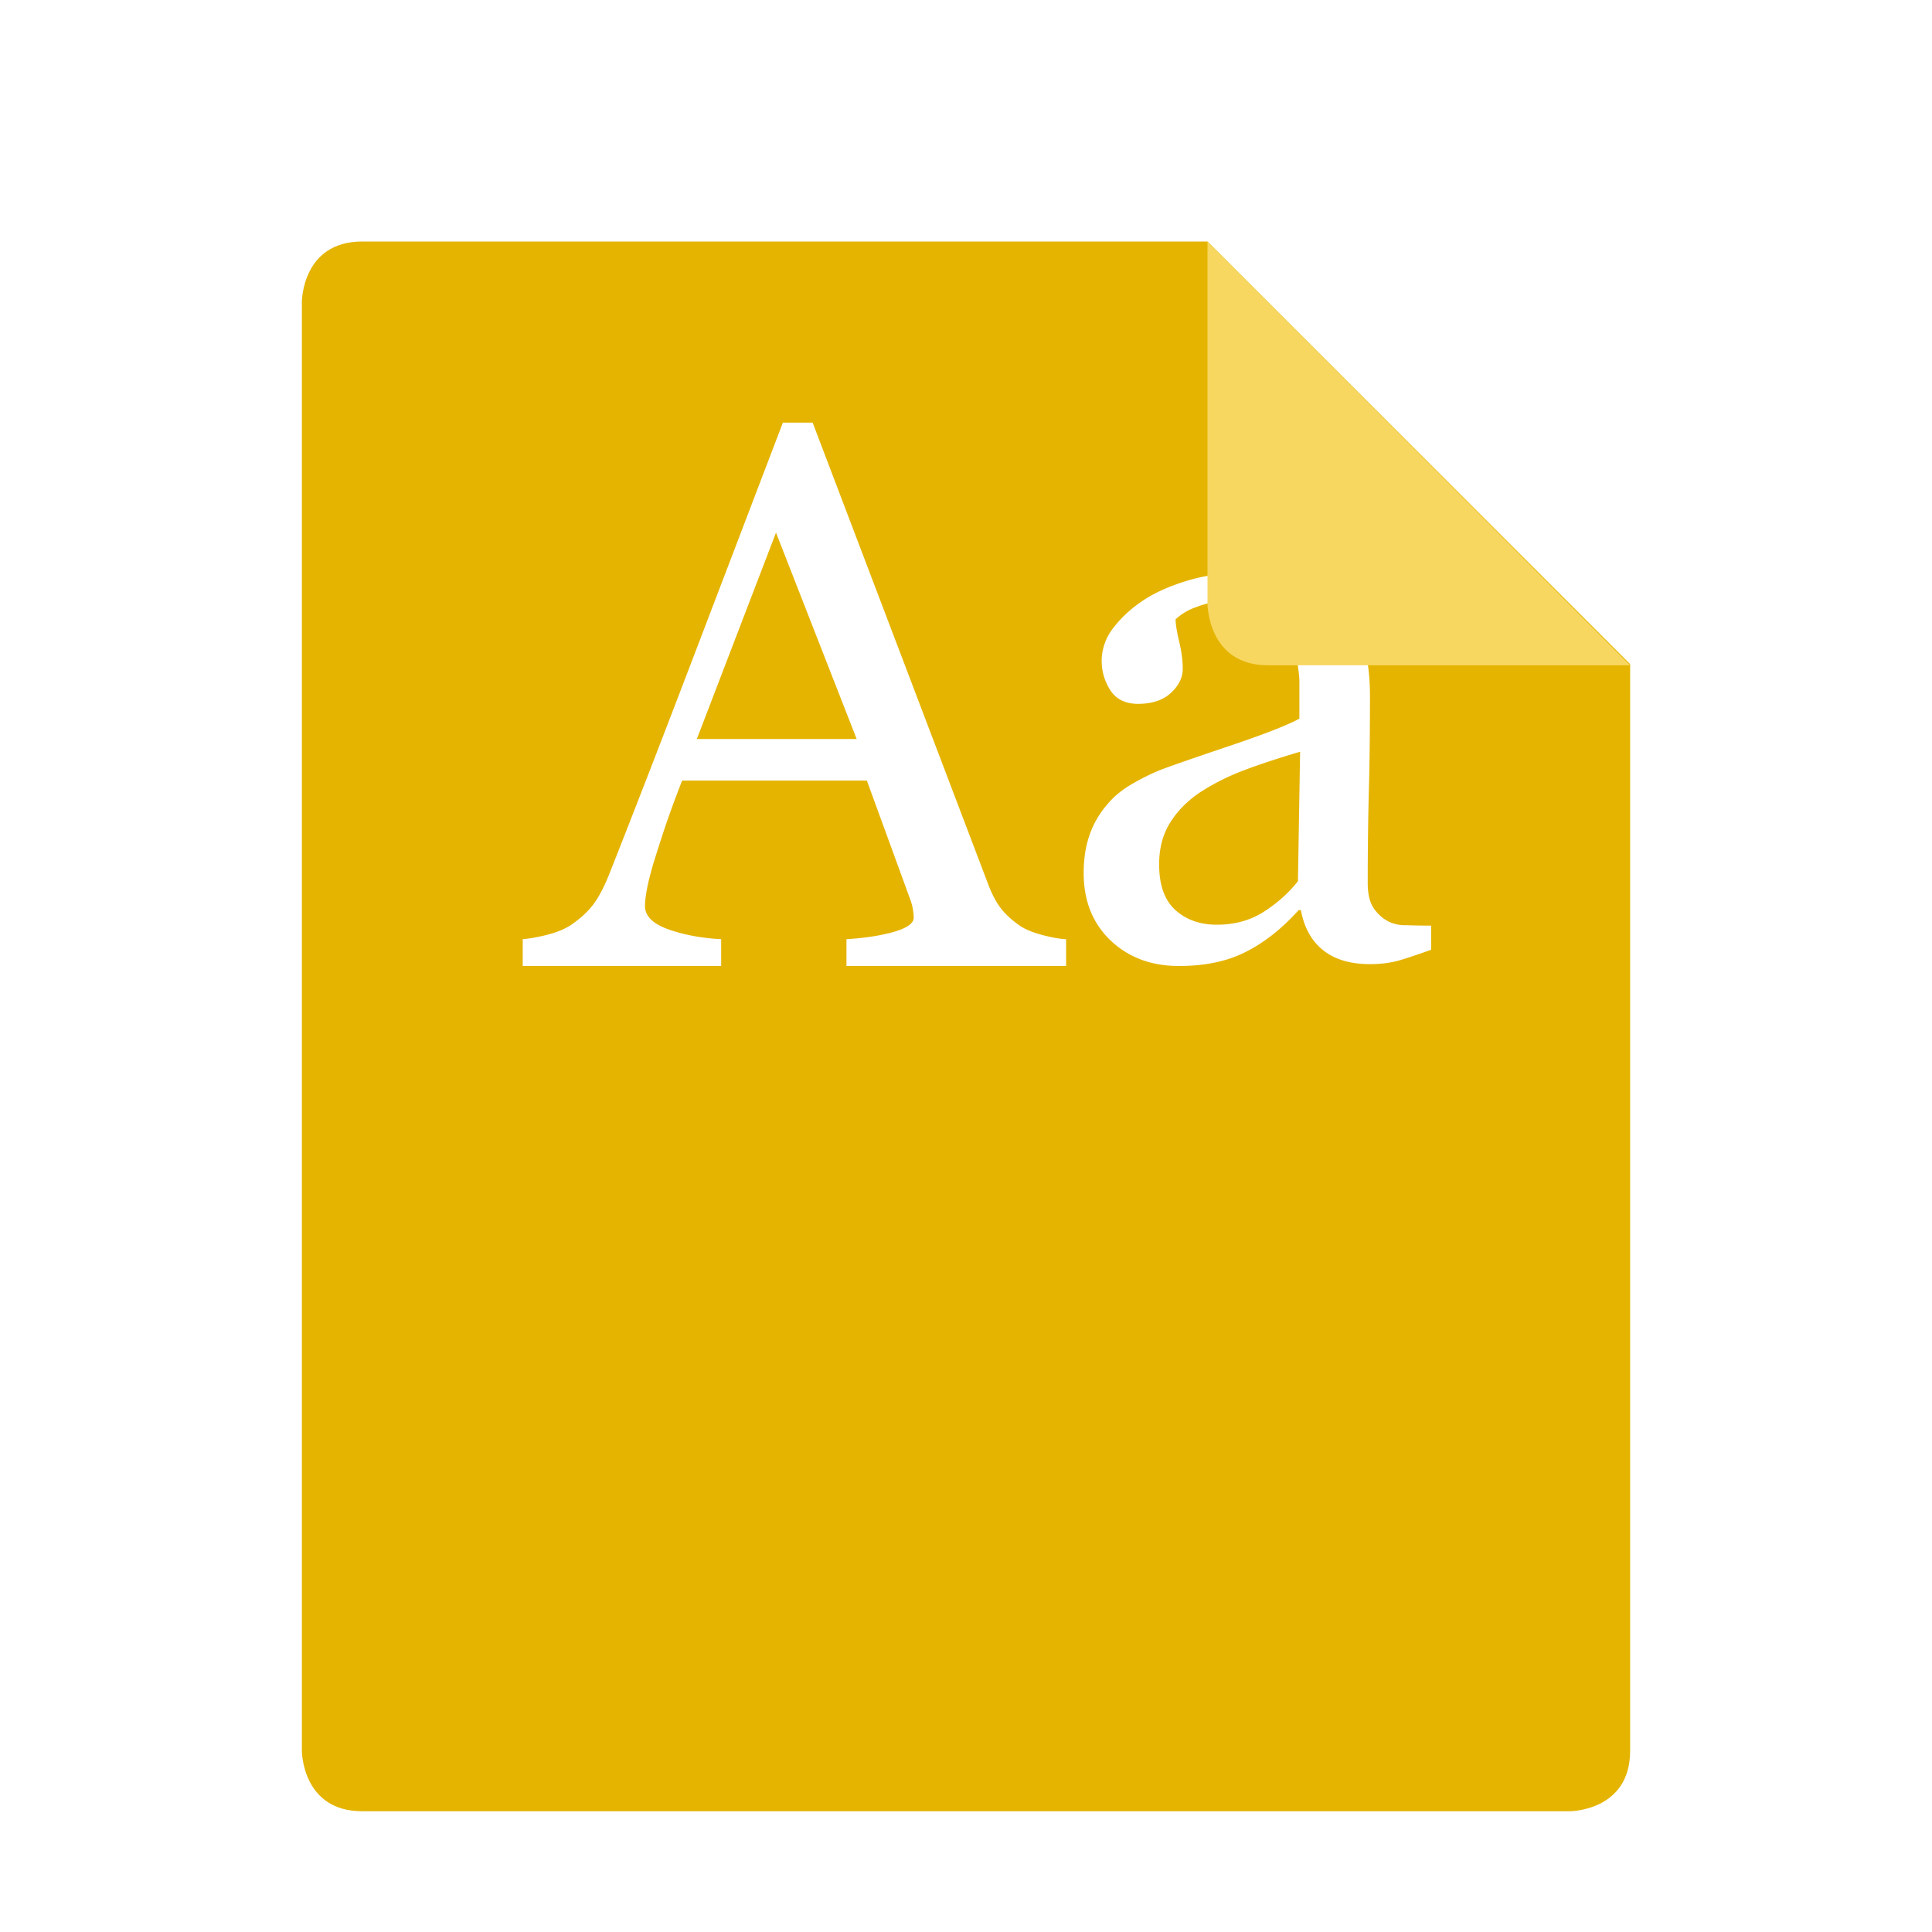 <svg width="64" height="64" version="1.1" viewBox="0 0 64 64" xmlns="http://www.w3.org/2000/svg"><defs><filter id="a" color-interpolation-filters="sRGB"><feFlood flood-color="#000" flood-opacity=".196" result="flood"/><feComposite in="flood" in2="SourceGraphic" operator="in" result="composite1"/><feGaussianBlur in="composite1" result="blur" stdDeviation="1"/><feOffset dx="0" dy="1" result="offset"/><feComposite in="SourceGraphic" in2="offset" result="composite2"/></filter></defs><g transform="scale(2)" fill-rule="evenodd" filter="url(#a)"><path d="M26 29H6c-1 0-1-1-1-1V4s0-1 1-1h14l7 7v18c0 1-1 1-1 1z" fill="#e5b400"/><path d="M17.658 15H14.02v-.444c.32-.02.586-.063.797-.125.211-.063.317-.14.317-.232a.944.944 0 0 0-.05-.281l-.726-1.989h-3.06c-.114.292-.207.546-.28.763s-.136.417-.193.6c-.053.18-.09.326-.11.438-.021.113-.032.205-.032.276 0 .166.13.296.388.387s.55.146.874.163V15H8.658v-.444a2.55 2.55 0 0 0 .4-.072c.16-.04.291-.093.394-.16.164-.112.291-.23.382-.353.09-.123.178-.293.264-.51.44-1.113.924-2.364 1.453-3.752L12.967 6h.493l2.911 7.655c.062.163.132.294.21.394.078.1.186.198.326.294.094.059.218.108.37.147s.278.062.381.066zm-3.469-3.76l-1.336-3.418-1.311 3.418zm9.515 3.491c-.195.07-.366.128-.513.172s-.314.066-.5.066c-.323 0-.581-.076-.774-.229s-.316-.374-.37-.666h-.037c-.27.3-.558.53-.867.688-.309.159-.68.238-1.115.238-.46 0-.838-.142-1.135-.425-.296-.284-.444-.655-.444-1.114 0-.238.033-.45.1-.638.066-.188.165-.357.298-.507.103-.125.24-.237.41-.335.17-.098.33-.176.478-.234.187-.071.565-.202 1.135-.394s.954-.342 1.152-.45v-.62c0-.054-.01-.159-.034-.313s-.071-.3-.146-.438a1.243 1.243 0 0 0-.35-.403c-.152-.115-.367-.172-.644-.172-.19 0-.368.032-.531.097a.963.963 0 0 0-.345.203c0 .083.02.206.059.37s.059.312.059.45c0 .145-.066.279-.196.4-.13.12-.312.181-.544.181-.207 0-.36-.074-.457-.222s-.146-.314-.146-.497a.89.89 0 0 1 .202-.55c.135-.176.31-.332.525-.47.187-.117.413-.216.678-.297.265-.081.524-.122.777-.122.348 0 .651.024.91.072.26.048.494.151.706.31.21.154.371.363.481.628.11.265.165.606.165 1.023 0 .597-.006 1.125-.019 1.586-.012.461-.018.965-.018 1.51 0 .164.028.293.083.389a.682.682 0 0 0 .258.244.63.63 0 0 0 .296.062c.134.005.272.007.413.007zm-2.17-3.28c-.351.104-.66.205-.925.305s-.512.224-.74.373c-.207.14-.37.307-.49.5s-.18.422-.18.687c0 .344.09.596.27.758s.409.242.686.242c.294 0 .553-.071.777-.214s.412-.312.566-.507z" fill="#fff"/><path d="M21 10.019C20 10.019 20 9 20 9V3l7 7.019z" fill="#f7d760"/></g></svg>